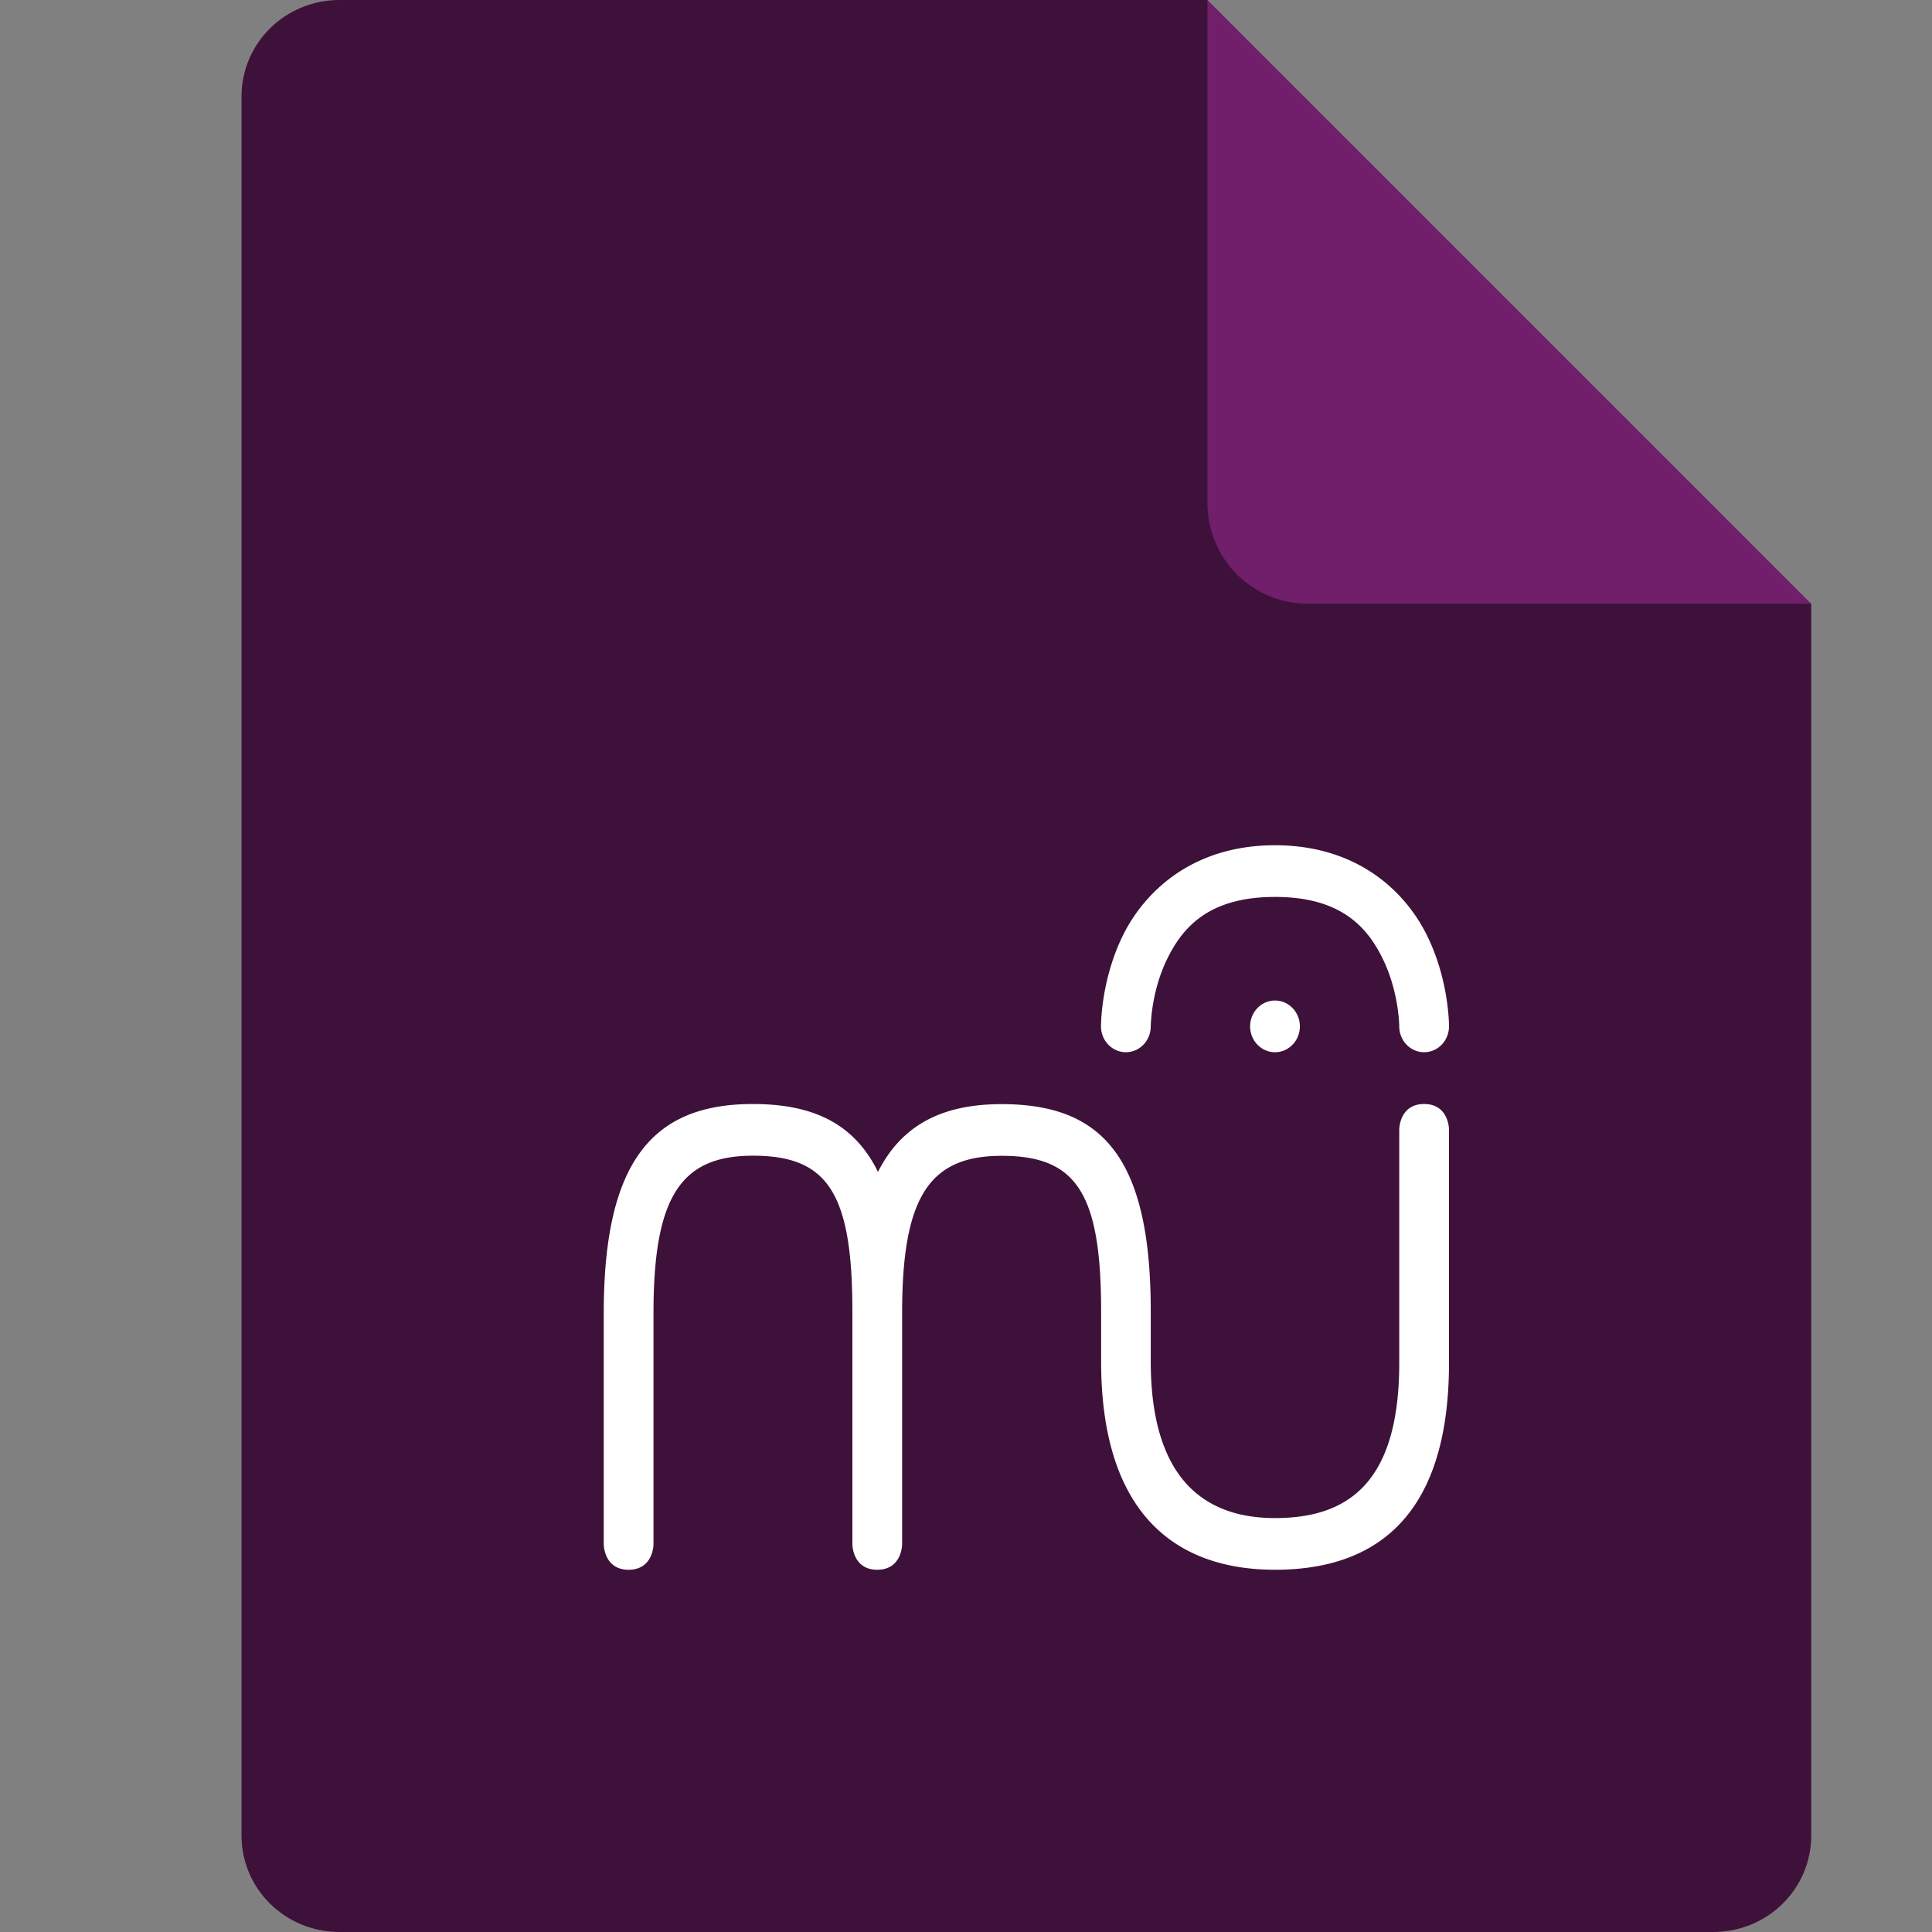 <svg xmlns="http://www.w3.org/2000/svg" width="16" height="16" version="1.1">
 <rect width="100%" height="100%" fill="#808080" stroke="none"/>
 <path style="fill:#3e113a" d="M 2.812,0 C 2.362,0 2,0.357 2,0.8 V 15.2 C 2,15.643 2.362,16 2.812,16 h 11.375 C 14.638,16 15,15.643 15,15.2 V 5 L 11,4 10,0 Z"/>
 <path style="fill:#711f6a" d="M 15,5 10,0 V 4.167 C 10,4.628 10.372,5 10.833,5 Z"/>
 <path style="fill:#ffffff" d="M 10.559,7 C 9.871,7 9.471,7.389 9.292,7.762 9.114,8.135 9.118,8.501 9.118,8.501 a 0.206,0.214 0 1 0 0.412,-0.002 c 0,0 0.002,-0.277 0.131,-0.547 0.129,-0.27 0.347,-0.524 0.898,-0.524 0.551,0 0.769,0.254 0.898,0.524 0.129,0.27 0.131,0.547 0.131,0.547 a 0.206,0.214 0 1 0 0.412,0.002 c 0,0 0.004,-0.366 -0.175,-0.739 C 11.647,7.389 11.247,7 10.559,7 Z m 0,1.286 c -0.114,0 -0.206,0.096 -0.206,0.214 0,0.118 0.092,0.214 0.206,0.214 0.114,0 0.206,-0.096 0.206,-0.214 0,-0.118 -0.092,-0.214 -0.206,-0.214 z M 6.235,9.143 C 5.412,9.143 5,9.608 5,10.874 v 1.915 c 0,0 0,0.211 0.206,0.211 0.206,0 0.206,-0.211 0.206,-0.211 V 10.874 C 5.412,9.912 5.637,9.571 6.235,9.571 c 0.613,0 0.824,0.299 0.824,1.286 v 0.017 1.915 c 0,0 0,0.211 0.206,0.211 0.051,0 0.09,-0.013 0.119,-0.033 0.087,-0.059 0.087,-0.178 0.087,-0.178 v -1.915 c -2.469e-4,-0.962 0.226,-1.302 0.824,-1.302 0.613,0 0.824,0.299 0.824,1.286 v 0.132 0.28 C 9.118,12.535 9.735,13 10.559,13 11.382,13 12,12.571 12,11.286 V 9.354 c 0,-8e-7 0,-0.211 -0.206,-0.211 -0.206,0 -0.206,0.211 -0.206,0.211 V 11.286 c 0,0.987 -0.417,1.286 -1.029,1.286 -0.598,0 -1.03,-0.34 -1.029,-1.302 v -0.33 -0.082 c 0,-1.286 -0.412,-1.714 -1.235,-1.714 -0.486,0 -0.825,0.168 -1.024,0.561 C 7.073,9.302 6.73,9.143 6.235,9.143 Z"/>
</svg>
